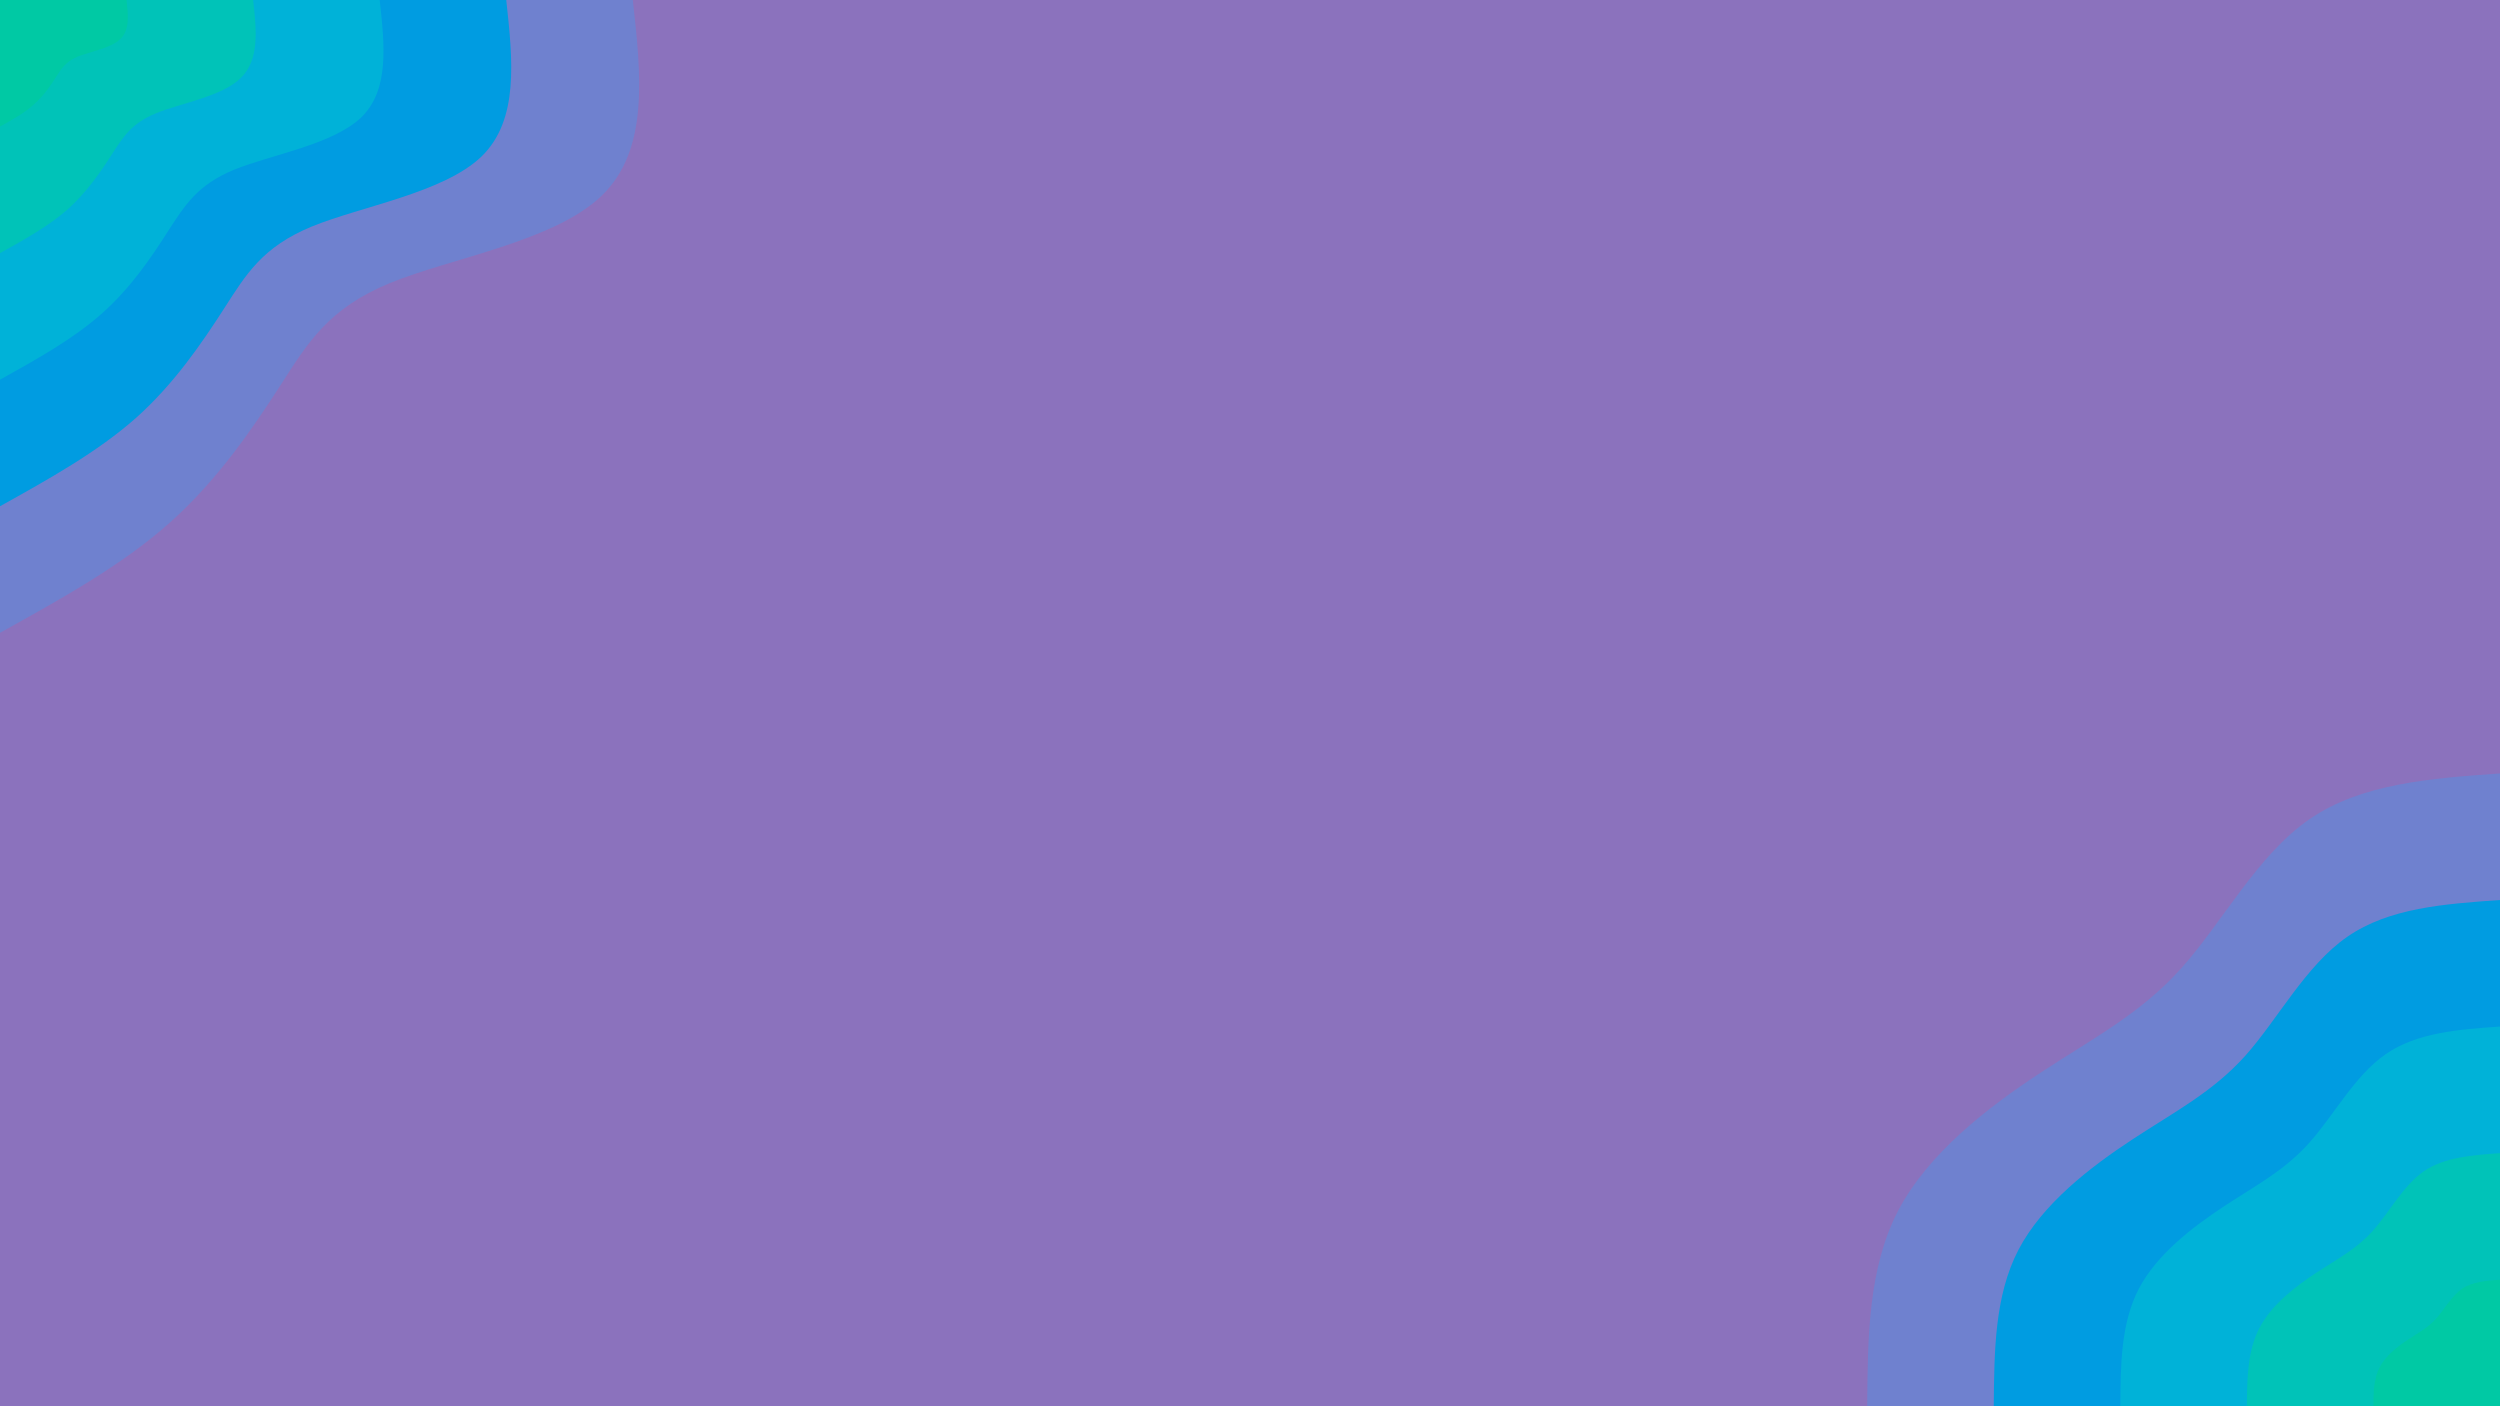 <svg id="visual" viewBox="0 0 960 540" width="960" height="540" xmlns="http://www.w3.org/2000/svg" xmlns:xlink="http://www.w3.org/1999/xlink" version="1.1"><rect x="0" y="0" width="960" height="540" fill="#8B72BD"></rect><defs><linearGradient id="grad1_0" x1="43.8%" y1="100%" x2="100%" y2="0%"><stop offset="14.444%" stop-color="#00c9a4" stop-opacity="1"></stop><stop offset="85.556%" stop-color="#00c9a4" stop-opacity="1"></stop></linearGradient></defs><defs><linearGradient id="grad1_1" x1="43.8%" y1="100%" x2="100%" y2="0%"><stop offset="14.444%" stop-color="#00c9a4" stop-opacity="1"></stop><stop offset="85.556%" stop-color="#00bbca" stop-opacity="1"></stop></linearGradient></defs><defs><linearGradient id="grad1_2" x1="43.8%" y1="100%" x2="100%" y2="0%"><stop offset="14.444%" stop-color="#00a8e0" stop-opacity="1"></stop><stop offset="85.556%" stop-color="#00bbca" stop-opacity="1"></stop></linearGradient></defs><defs><linearGradient id="grad1_3" x1="43.8%" y1="100%" x2="100%" y2="0%"><stop offset="14.444%" stop-color="#00a8e0" stop-opacity="1"></stop><stop offset="85.556%" stop-color="#468fdc" stop-opacity="1"></stop></linearGradient></defs><defs><linearGradient id="grad1_4" x1="43.8%" y1="100%" x2="100%" y2="0%"><stop offset="14.444%" stop-color="#8b72bd" stop-opacity="1"></stop><stop offset="85.556%" stop-color="#468fdc" stop-opacity="1"></stop></linearGradient></defs><defs><linearGradient id="grad2_0" x1="0%" y1="100%" x2="56.3%" y2="0%"><stop offset="14.444%" stop-color="#00c9a4" stop-opacity="1"></stop><stop offset="85.556%" stop-color="#00c9a4" stop-opacity="1"></stop></linearGradient></defs><defs><linearGradient id="grad2_1" x1="0%" y1="100%" x2="56.3%" y2="0%"><stop offset="14.444%" stop-color="#00bbca" stop-opacity="1"></stop><stop offset="85.556%" stop-color="#00c9a4" stop-opacity="1"></stop></linearGradient></defs><defs><linearGradient id="grad2_2" x1="0%" y1="100%" x2="56.3%" y2="0%"><stop offset="14.444%" stop-color="#00bbca" stop-opacity="1"></stop><stop offset="85.556%" stop-color="#00a8e0" stop-opacity="1"></stop></linearGradient></defs><defs><linearGradient id="grad2_3" x1="0%" y1="100%" x2="56.3%" y2="0%"><stop offset="14.444%" stop-color="#468fdc" stop-opacity="1"></stop><stop offset="85.556%" stop-color="#00a8e0" stop-opacity="1"></stop></linearGradient></defs><defs><linearGradient id="grad2_4" x1="0%" y1="100%" x2="56.3%" y2="0%"><stop offset="14.444%" stop-color="#468fdc" stop-opacity="1"></stop><stop offset="85.556%" stop-color="#8b72bd" stop-opacity="1"></stop></linearGradient></defs><g transform="translate(960, 540)"><path d="M-243 0C-242.8 -26.5 -242.6 -53 -231.1 -75.1C-219.6 -97.1 -196.8 -114.7 -176.4 -128.1C-156 -141.5 -137.9 -150.8 -122.3 -168.3C-106.6 -185.8 -93.2 -211.6 -73.2 -225.4C-53.2 -239.2 -26.6 -241.1 0 -243L0 0Z" fill="#6f81cf"></path><path d="M-194.4 0C-194.2 -21.2 -194.1 -42.4 -184.9 -60.1C-175.7 -77.7 -157.4 -91.8 -141.1 -102.5C-124.8 -113.2 -110.4 -120.6 -97.8 -134.6C-85.3 -148.6 -74.6 -169.3 -58.6 -180.3C-42.6 -191.4 -21.3 -192.9 0 -194.4L0 0Z" fill="#009ce1"></path><path d="M-145.8 0C-145.7 -15.9 -145.6 -31.8 -138.7 -45.1C-131.8 -58.3 -118.1 -68.8 -105.8 -76.9C-93.6 -84.9 -82.8 -90.5 -73.4 -101C-63.9 -111.5 -55.9 -126.9 -43.9 -135.2C-31.9 -143.5 -16 -144.7 0 -145.8L0 0Z" fill="#00b2d8"></path><path d="M-97.2 0C-97.1 -10.6 -97 -21.2 -92.4 -30C-87.8 -38.9 -78.7 -45.9 -70.5 -51.3C-62.4 -56.6 -55.2 -60.3 -48.9 -67.3C-42.6 -74.3 -37.3 -84.6 -29.3 -90.2C-21.3 -95.7 -10.6 -96.4 0 -97.2L0 0Z" fill="#00c3b8"></path><path d="M-48.6 0C-48.6 -5.3 -48.5 -10.6 -46.2 -15C-43.9 -19.4 -39.4 -22.9 -35.3 -25.6C-31.2 -28.3 -27.6 -30.2 -24.5 -33.7C-21.3 -37.2 -18.6 -42.3 -14.6 -45.1C-10.6 -47.8 -5.3 -48.2 0 -48.6L0 0Z" fill="#00c9a4"></path></g><g transform="translate(0, 0)"><path d="M243 0C246.2 28.8 249.3 57.5 231.1 75.1C212.9 92.7 173.4 99 149.7 108.7C126 118.5 118.2 131.6 107.6 148.1C97 164.5 83.6 184.3 65.2 200.7C46.8 217.1 23.4 230 0 243L0 0Z" fill="#6f81cf"></path><path d="M194.4 0C196.9 23 199.4 46 184.9 60.1C170.3 74.1 138.7 79.2 119.7 87C100.8 94.8 94.5 105.3 86.1 118.4C77.6 131.6 66.9 147.4 52.2 160.5C37.4 173.6 18.7 184 0 194.4L0 0Z" fill="#009ce1"></path><path d="M145.8 0C147.7 17.3 149.6 34.5 138.7 45.1C127.7 55.6 104 59.4 89.8 65.2C75.6 71.1 70.9 79 64.5 88.8C58.2 98.7 50.2 110.6 39.1 120.4C28.1 130.2 14 138 0 145.8L0 0Z" fill="#00b2d8"></path><path d="M97.2 0C98.5 11.5 99.7 23 92.4 30C85.2 37.1 69.3 39.6 59.9 43.5C50.4 47.4 47.3 52.6 43 59.2C38.8 65.8 33.4 73.7 26.1 80.3C18.7 86.8 9.4 92 0 97.2L0 0Z" fill="#00c3b8"></path><path d="M48.6 0C49.2 5.8 49.9 11.5 46.2 15C42.6 18.5 34.7 19.8 29.9 21.7C25.2 23.7 23.6 26.3 21.5 29.6C19.4 32.9 16.7 36.9 13 40.1C9.4 43.4 4.7 46 0 48.6L0 0Z" fill="#00c9a4"></path></g></svg>